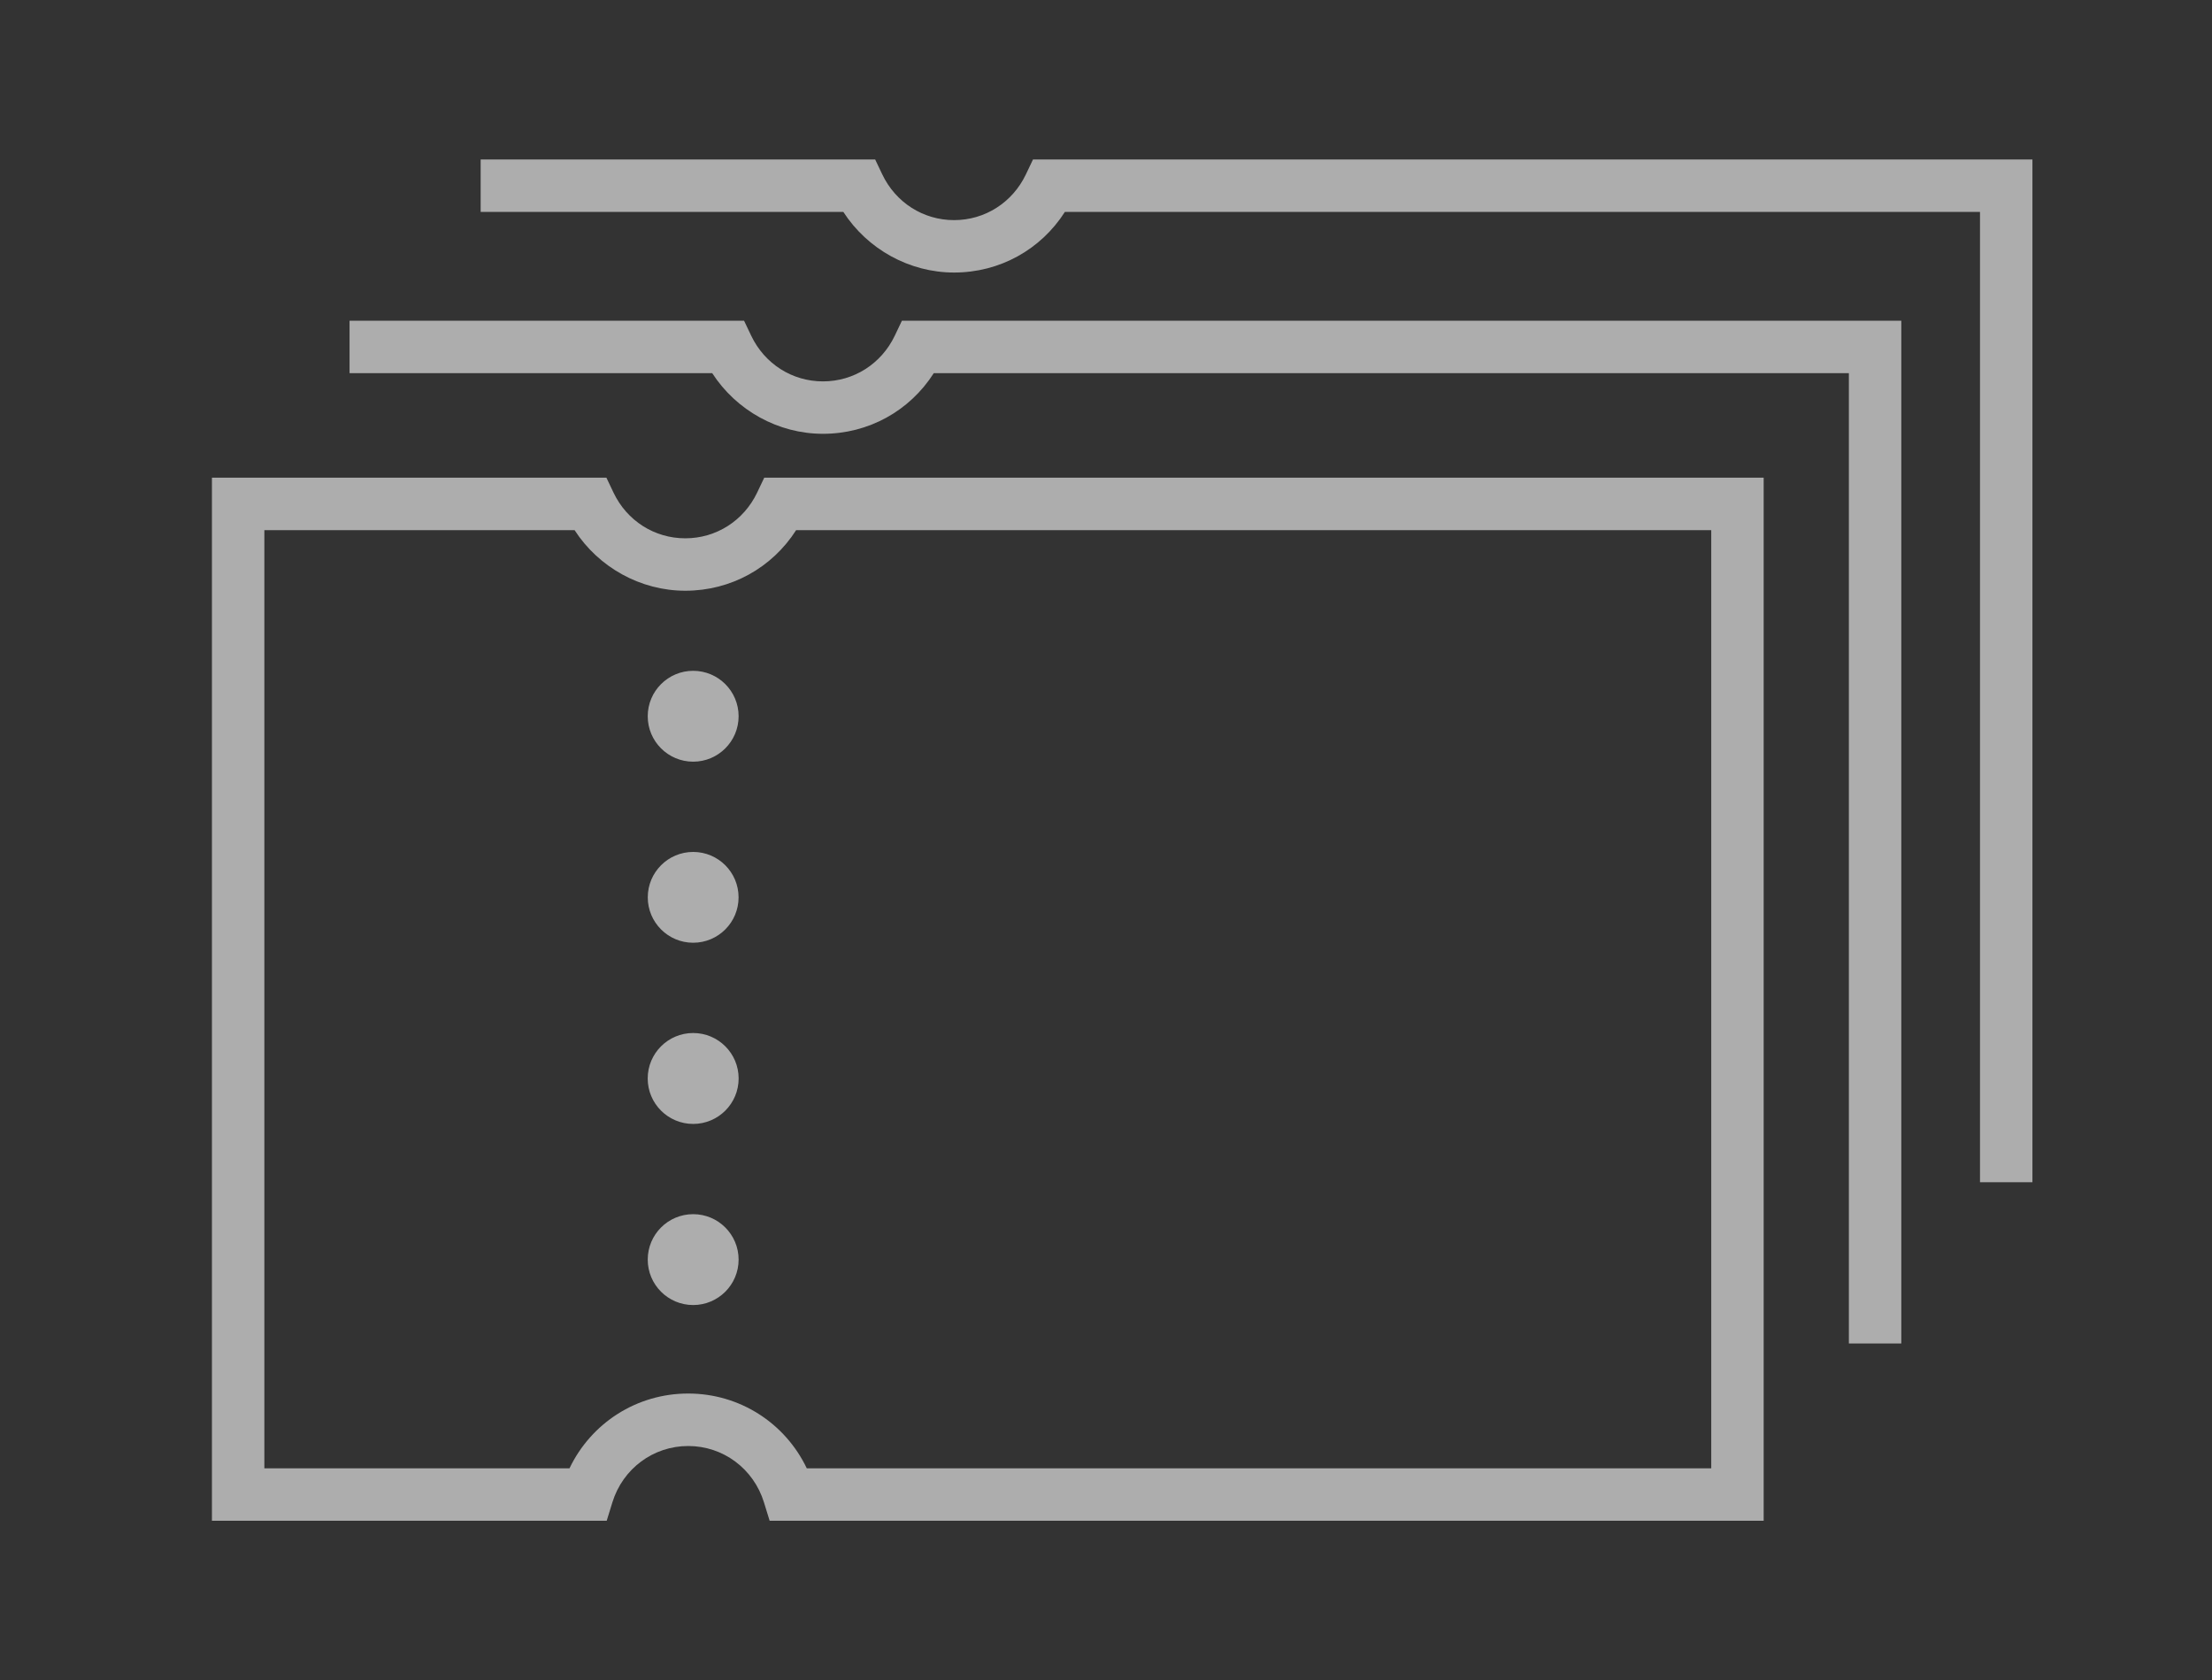 <?xml version="1.0" encoding="utf-8"?>
<!-- Generator: Adobe Illustrator 16.0.0, SVG Export Plug-In . SVG Version: 6.00 Build 0)  -->
<!DOCTYPE svg PUBLIC "-//W3C//DTD SVG 1.1//EN" "http://www.w3.org/Graphics/SVG/1.1/DTD/svg11.dtd">
<svg version="1.1" id="Layer_1" xmlns="http://www.w3.org/2000/svg" xmlns:xlink="http://www.w3.org/1999/xlink" x="0px" y="0px"
	 width="68.354px" height="51.927px" viewBox="0 0 68.354 51.927" enable-background="new 0 0 68.354 51.927" xml:space="preserve">
<rect x="0" y="0" width="68.354" height="51.927" fill="#333333" stroke="none"/>
<g>
	<g opacity="0.6">
		<path fill="#FFFFFF" d="M23.396,15.226c-0.416,0.87-1.266,1.411-2.219,1.411c-0.953,0-1.803-0.541-2.218-1.411l-0.22-0.463H6.549
			V47h12.199l0.176-0.57c0.322-1.041,1.264-1.74,2.342-1.74c1.079,0,2.019,0.699,2.341,1.74L23.783,47H54.5V14.763H23.616
			L23.396,15.226z M24.602,16.384H52.88V45.38H24.931c-0.671-1.404-2.078-2.312-3.666-2.312c-1.588,0-2.995,0.908-3.667,2.312H8.169
			V16.384h9.586c0.746,1.153,2.04,1.873,3.422,1.873C22.584,18.257,23.855,17.552,24.602,16.384z"/>
		<circle fill="#FFFFFF" cx="21.42" cy="38.929" r="1.404"/>
		<circle fill="#FFFFFF" cx="21.42" cy="33.331" r="1.405"/>
		<circle fill="#FFFFFF" cx="21.42" cy="27.733" r="1.403"/>
		<circle fill="#FFFFFF" cx="21.42" cy="22.136" r="1.404"/>
		<path fill="#FFFFFF" d="M27.65,10.375c-0.416,0.87-1.266,1.412-2.219,1.412c-0.953,0-1.803-0.542-2.218-1.412l-0.22-0.462H10.802
			v1.62h1.621h5.316h4.27c0.746,1.154,2.04,1.874,3.422,1.874c1.407,0,2.678-0.706,3.424-1.874h28.278v29.988h1.62V9.913H27.87
			L27.65,10.375z"/>
		<path fill="#FFFFFF" d="M31.921,4.929l-0.22,0.462c-0.416,0.87-1.266,1.412-2.218,1.412c-0.954,0-1.803-0.542-2.219-1.412
			l-0.22-0.462H14.853v1.62h1.621h5.316h4.27c0.746,1.153,2.04,1.874,3.423,1.874c1.407,0,2.677-0.706,3.424-1.874h28.278v29.988
			h1.62V4.929H31.921z"/>
	</g>
	<rect fill="none" width="68.353" height="51.927"/>
</g>
</svg>
